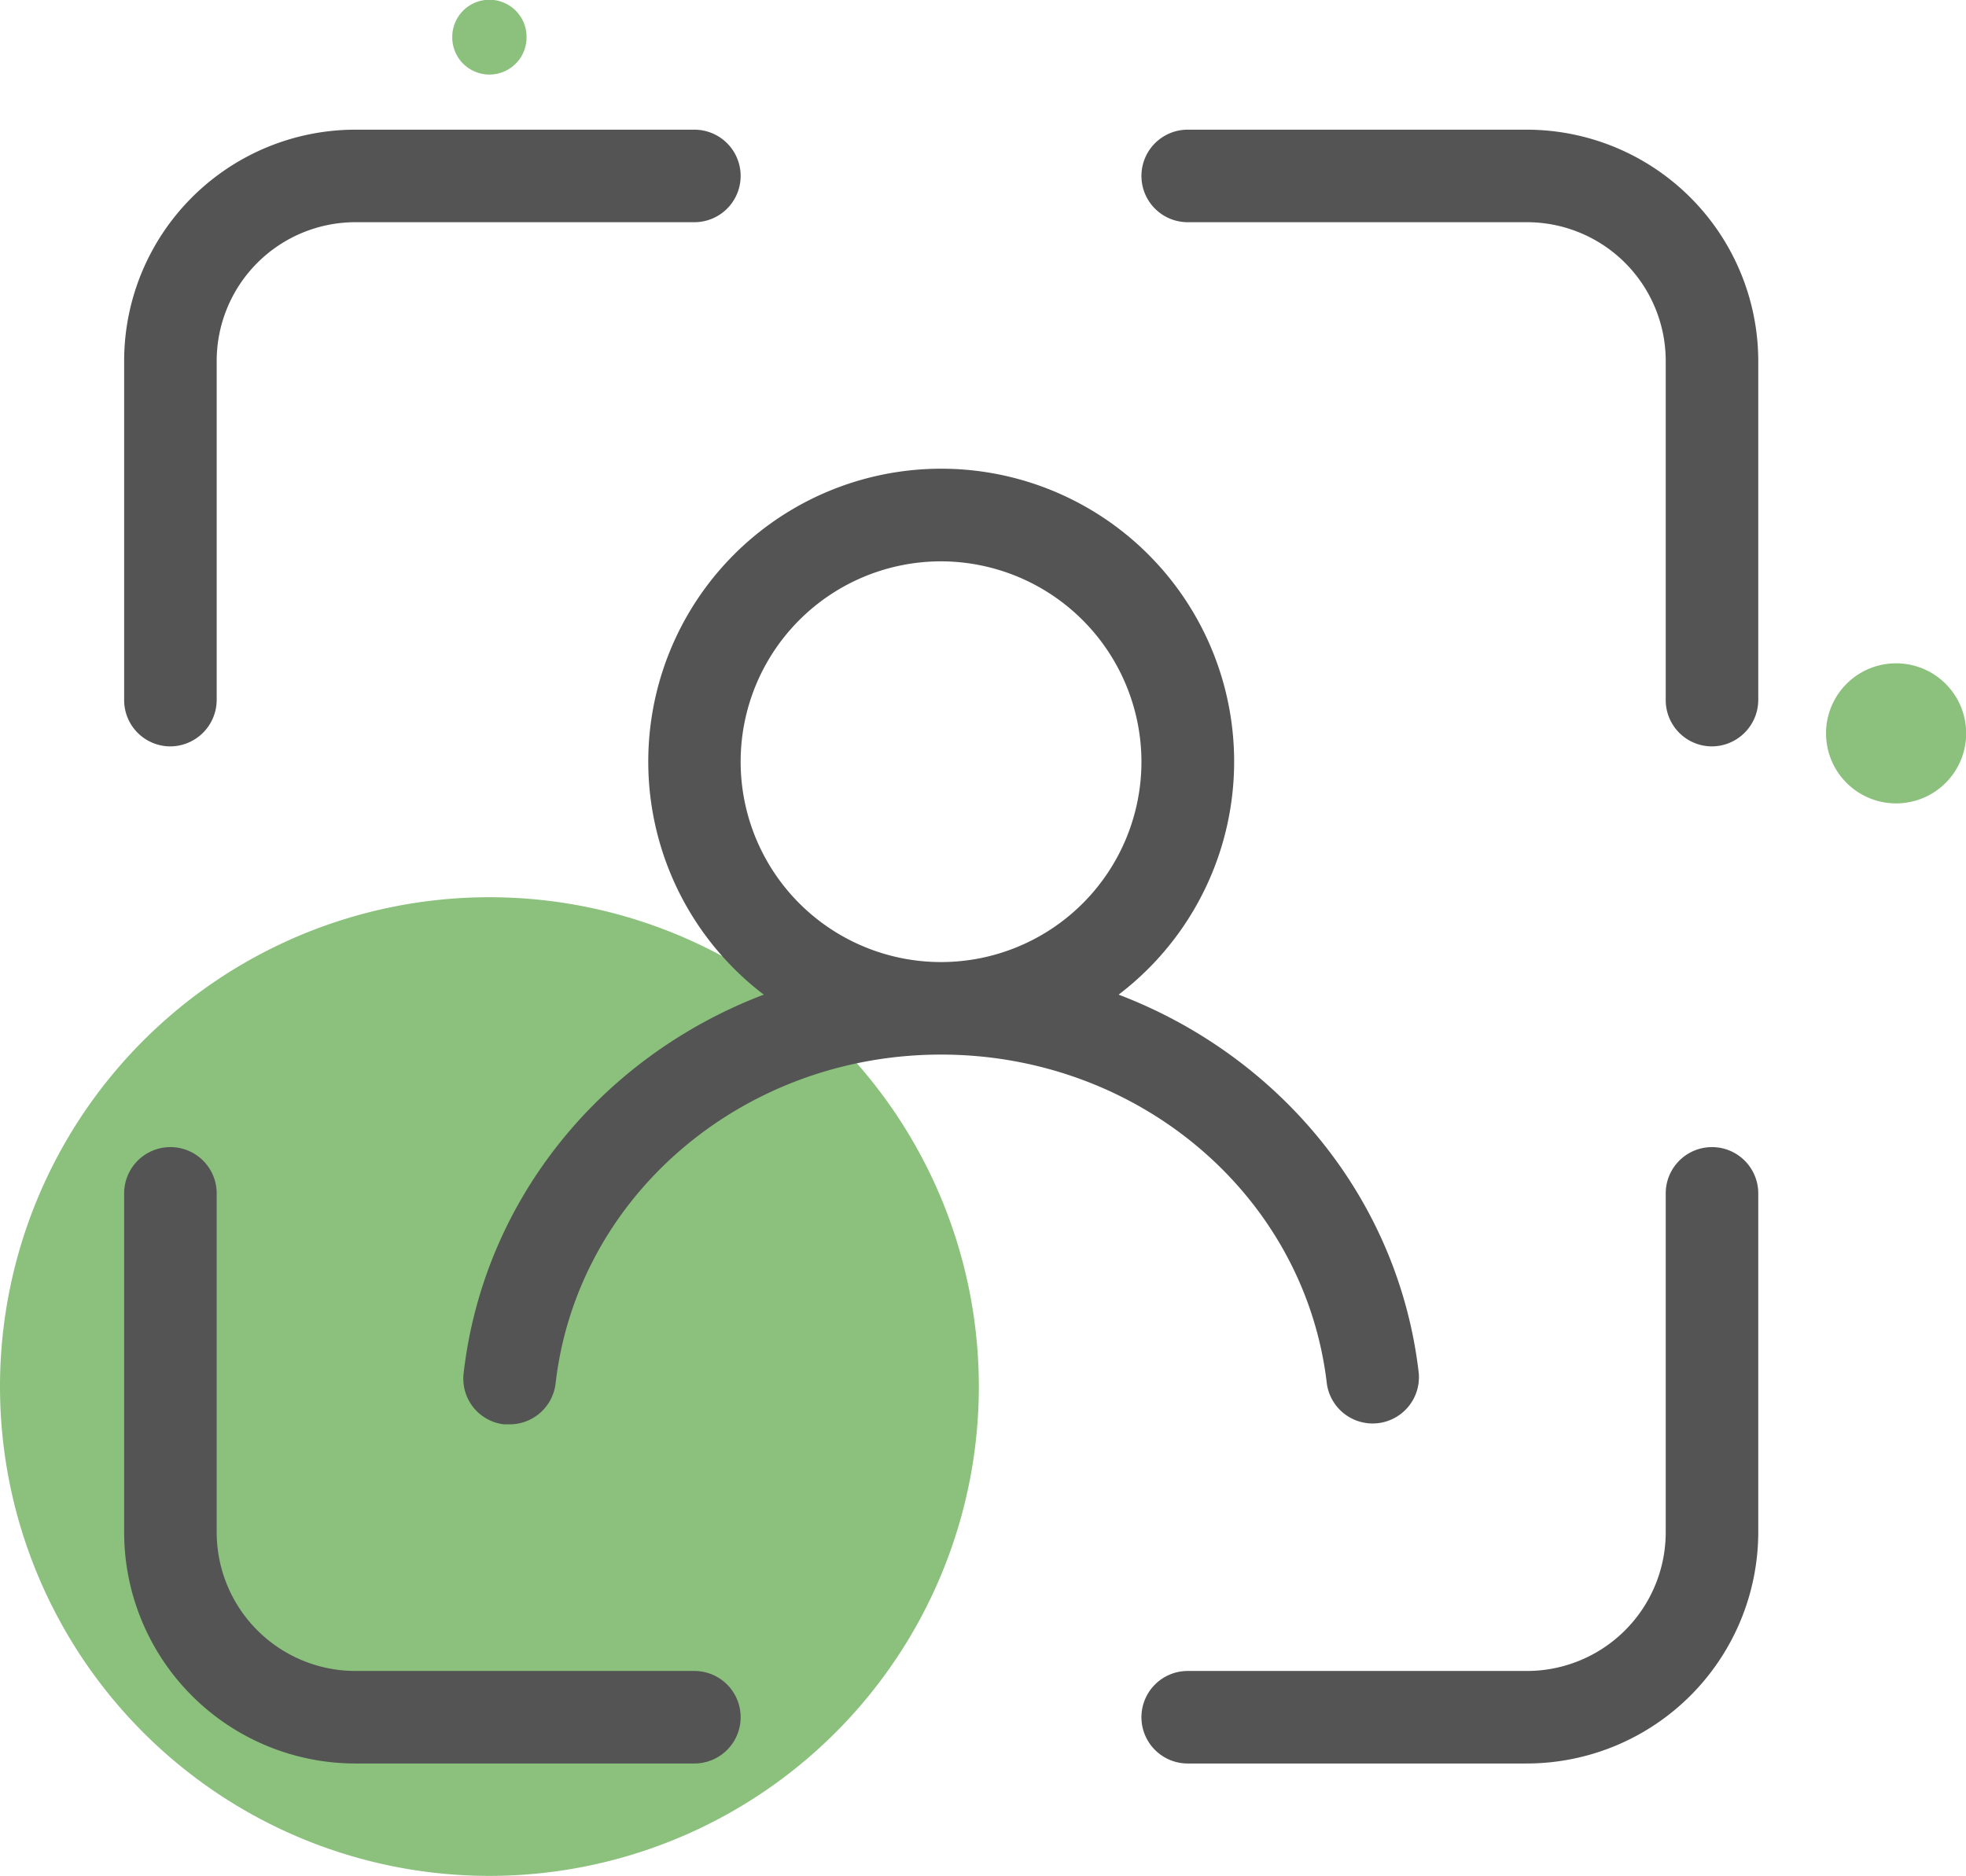 <?xml version="1.0" standalone="no"?><!DOCTYPE svg PUBLIC "-//W3C//DTD SVG 1.1//EN" "http://www.w3.org/Graphics/SVG/1.1/DTD/svg11.dtd"><svg t="1679036915198" class="icon" viewBox="0 0 1073 1024" version="1.1" xmlns="http://www.w3.org/2000/svg" p-id="8346" width="25.148" height="24" xmlns:xlink="http://www.w3.org/1999/xlink"><path d="M1034.848 400.317m-38.235 0a38.235 38.235 0 1 0 76.471 0 38.235 38.235 0 1 0-76.471 0Z" fill="#8BC17D" p-id="8347"></path><path d="M267.115 20.274m-20.274 0a20.274 20.274 0 1 0 40.547 0 20.274 20.274 0 1 0-40.547 0Z" fill="#8BC17D" p-id="8348"></path><path d="M267.115 756.885m-267.115 0a267.115 267.115 0 1 0 534.23 0 267.115 267.115 0 1 0-534.23 0Z" fill="#8BC17D" p-id="8349"></path><path d="M833.356 962.645H648.225a25.253 25.253 0 0 1 0-50.506h185.131a75.76 75.76 0 0 0 75.76-75.76v-184.953a25.253 25.253 0 1 1 50.506 0v184.953a126.444 126.444 0 0 1-126.266 126.266z m-454.38 0H193.845a126.266 126.266 0 0 1-126.088-126.266v-184.953a25.253 25.253 0 0 1 50.506 0v184.953a75.76 75.76 0 0 0 75.582 75.76h185.131a25.253 25.253 0 0 1 0 50.506z m555.393-555.215a25.253 25.253 0 0 1-25.253-25.253V197.046a75.76 75.76 0 0 0-75.76-75.76H648.225a25.253 25.253 0 0 1 0-50.506h185.131a126.444 126.444 0 0 1 126.266 126.266v185.131a25.431 25.431 0 0 1-25.253 25.253z m-841.359 0a25.253 25.253 0 0 1-25.253-25.253V197.046a126.266 126.266 0 0 1 126.088-126.266h185.131a25.253 25.253 0 0 1 0 50.506H193.845a75.76 75.76 0 0 0-75.582 75.76v185.131a25.431 25.431 0 0 1-25.253 25.253zM278.141 777.514h-3.023a25.075 25.075 0 0 1-22.052-28.099c11.026-95.322 75.937-173.038 163.79-206.472a159.878 159.878 0 1 1 193.667 0c87.675 33.434 152.764 111.15 163.79 206.472a25.253 25.253 0 0 1-50.151 5.869c-11.915-102.436-102.436-179.618-210.562-179.618s-198.647 77.182-210.384 179.618a25.253 25.253 0 0 1-25.075 22.23z m235.46-471.097a109.371 109.371 0 1 0 109.371 109.371 109.549 109.549 0 0 0-109.371-109.371z" fill="#535453" p-id="8350"></path></svg>